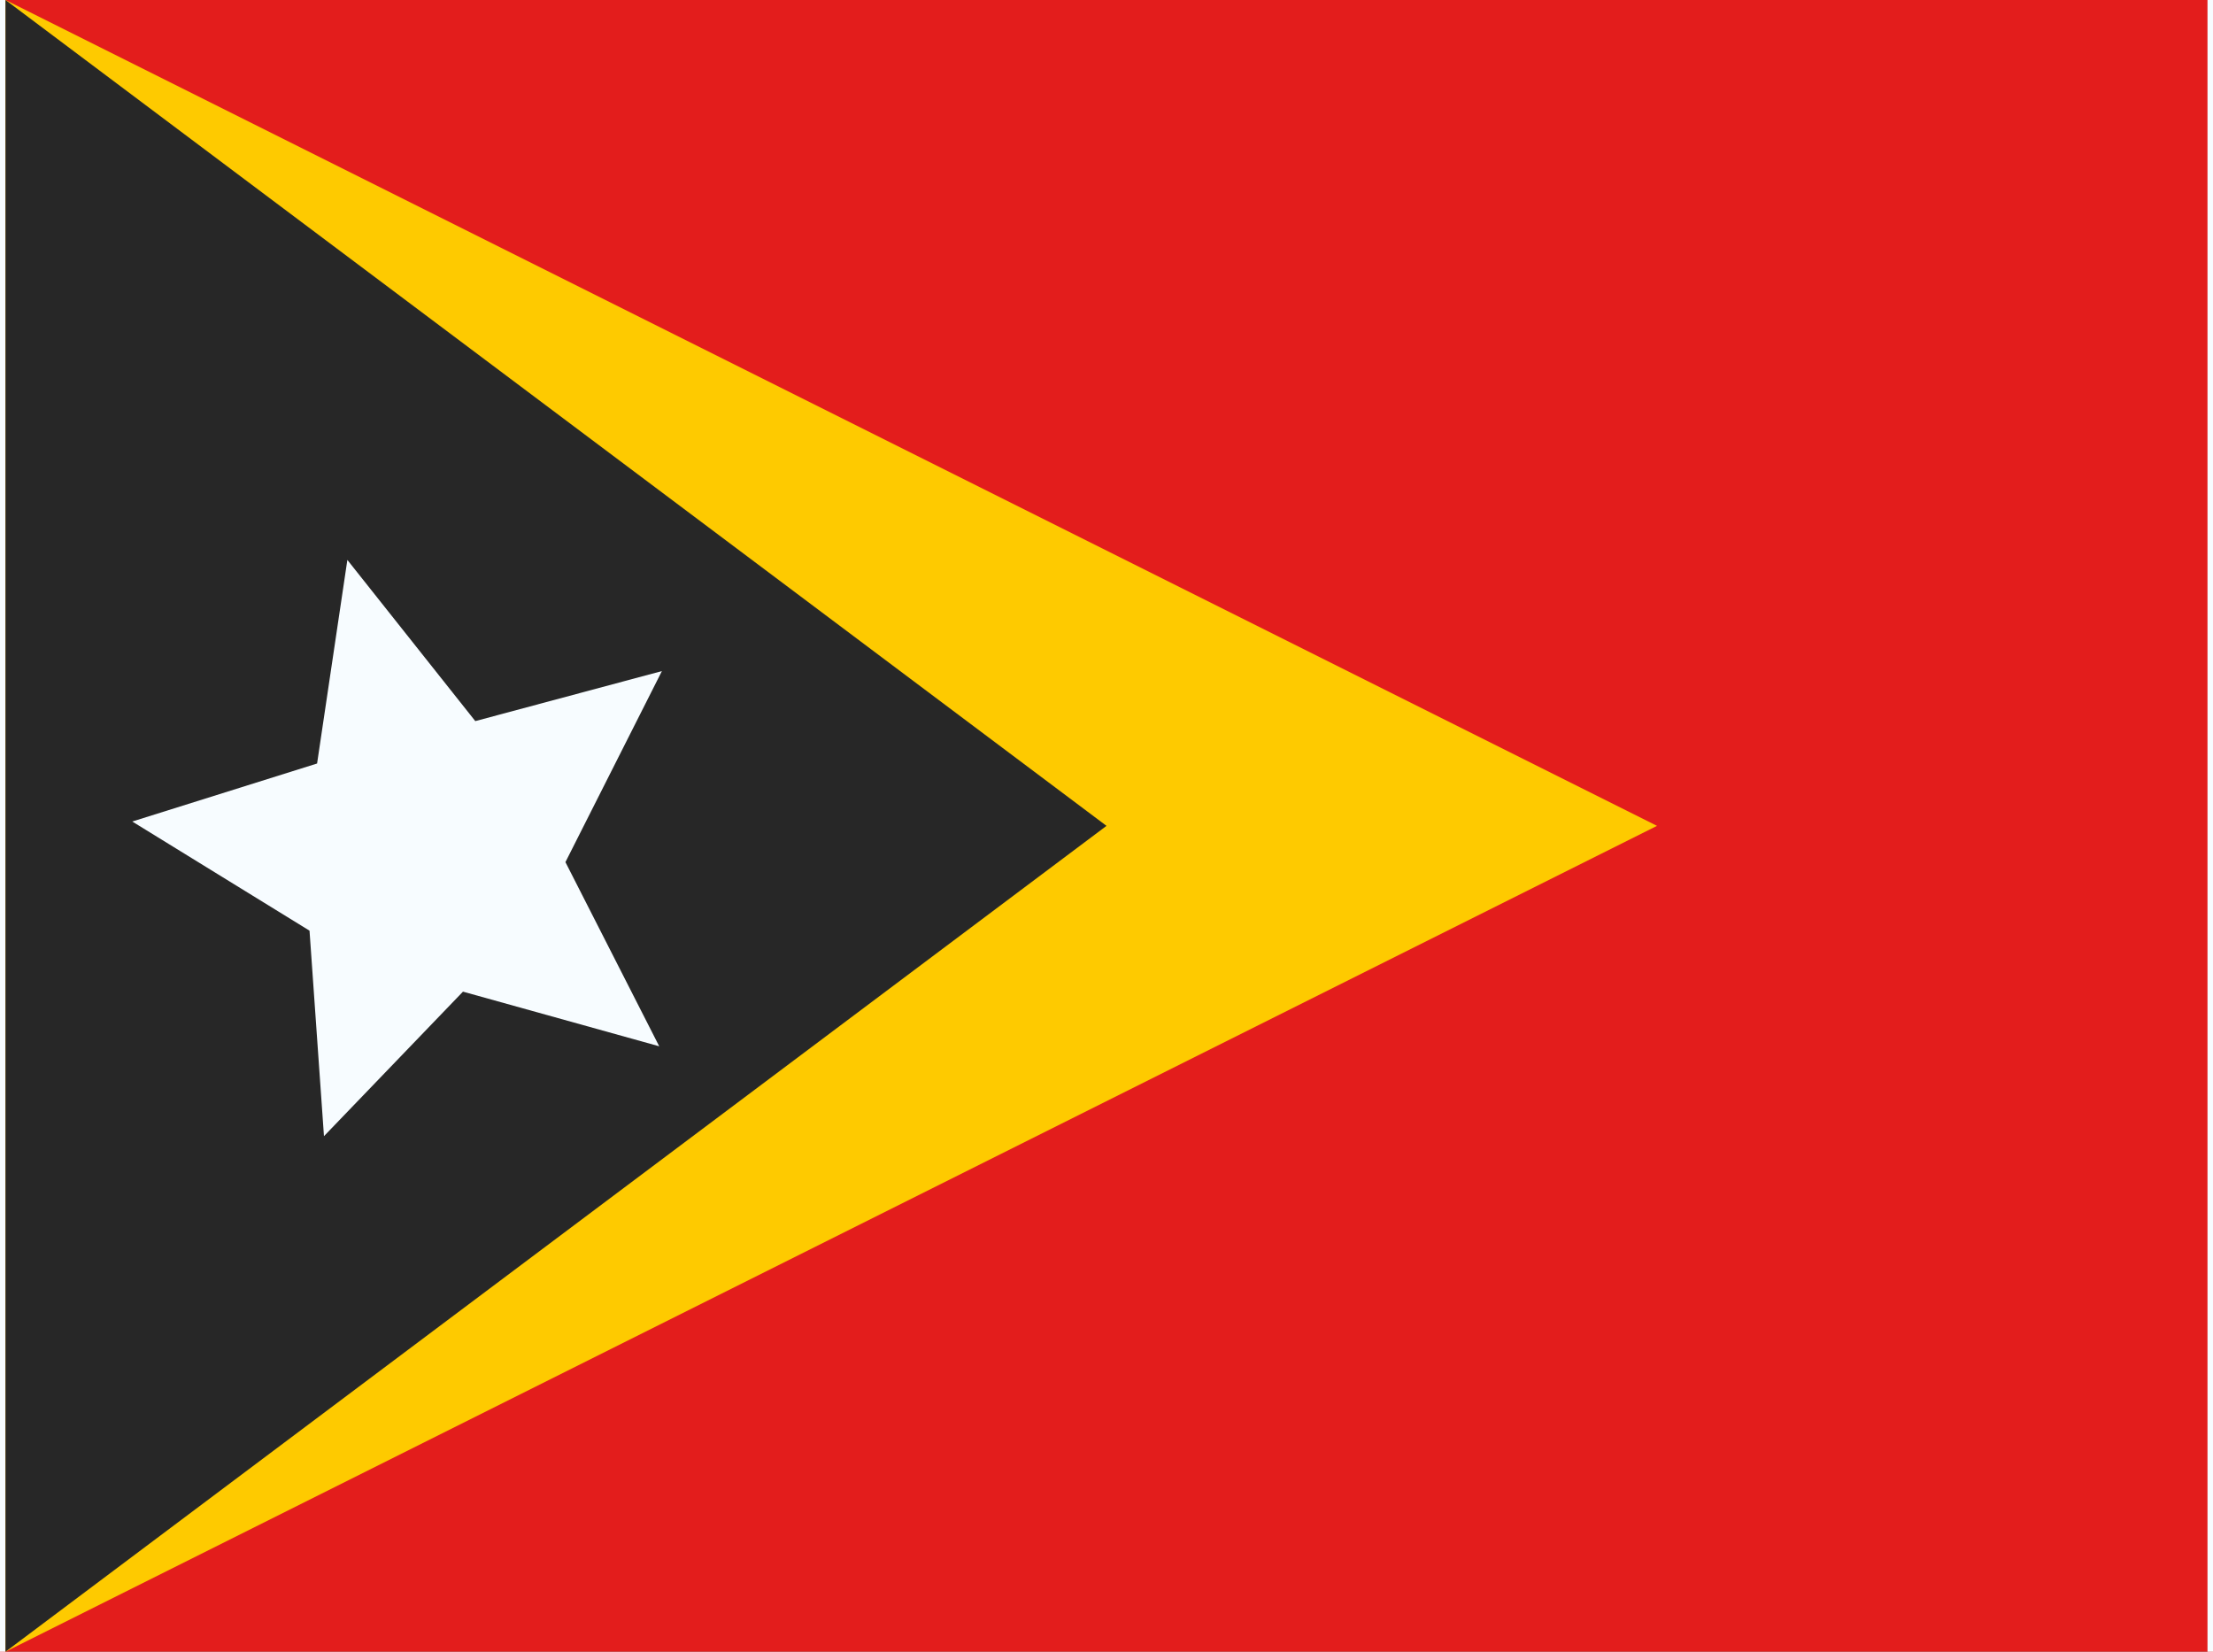 <svg xmlns="http://www.w3.org/2000/svg" width="1.34em" height="1em" viewBox="0 0 32 24"><rect x="0" y="0" width="32" height="24" fill="#808080" stroke="none"/><g fill="none"><path fill="#E31D1C" stroke="#F7FCFF" stroke-width="2" d="M0-1h-1v26h34V-1h-1z"/><path fill="#FECA00" fill-rule="evenodd" d="m0 0l24 12L0 24z" clip-rule="evenodd"/><path fill="#272727" fill-rule="evenodd" d="m0 0l16 12L0 24z" clip-rule="evenodd"/><path fill="#F7FCFF" fill-rule="evenodd" d="m6.648 14.409l-2.02 2.1l-.21-2.986l-2.576-1.586l2.686-.843l.44-2.958l1.859 2.342l2.712-.727l-1.402 2.776L9.5 15.203z" clip-rule="evenodd"/></g></svg>